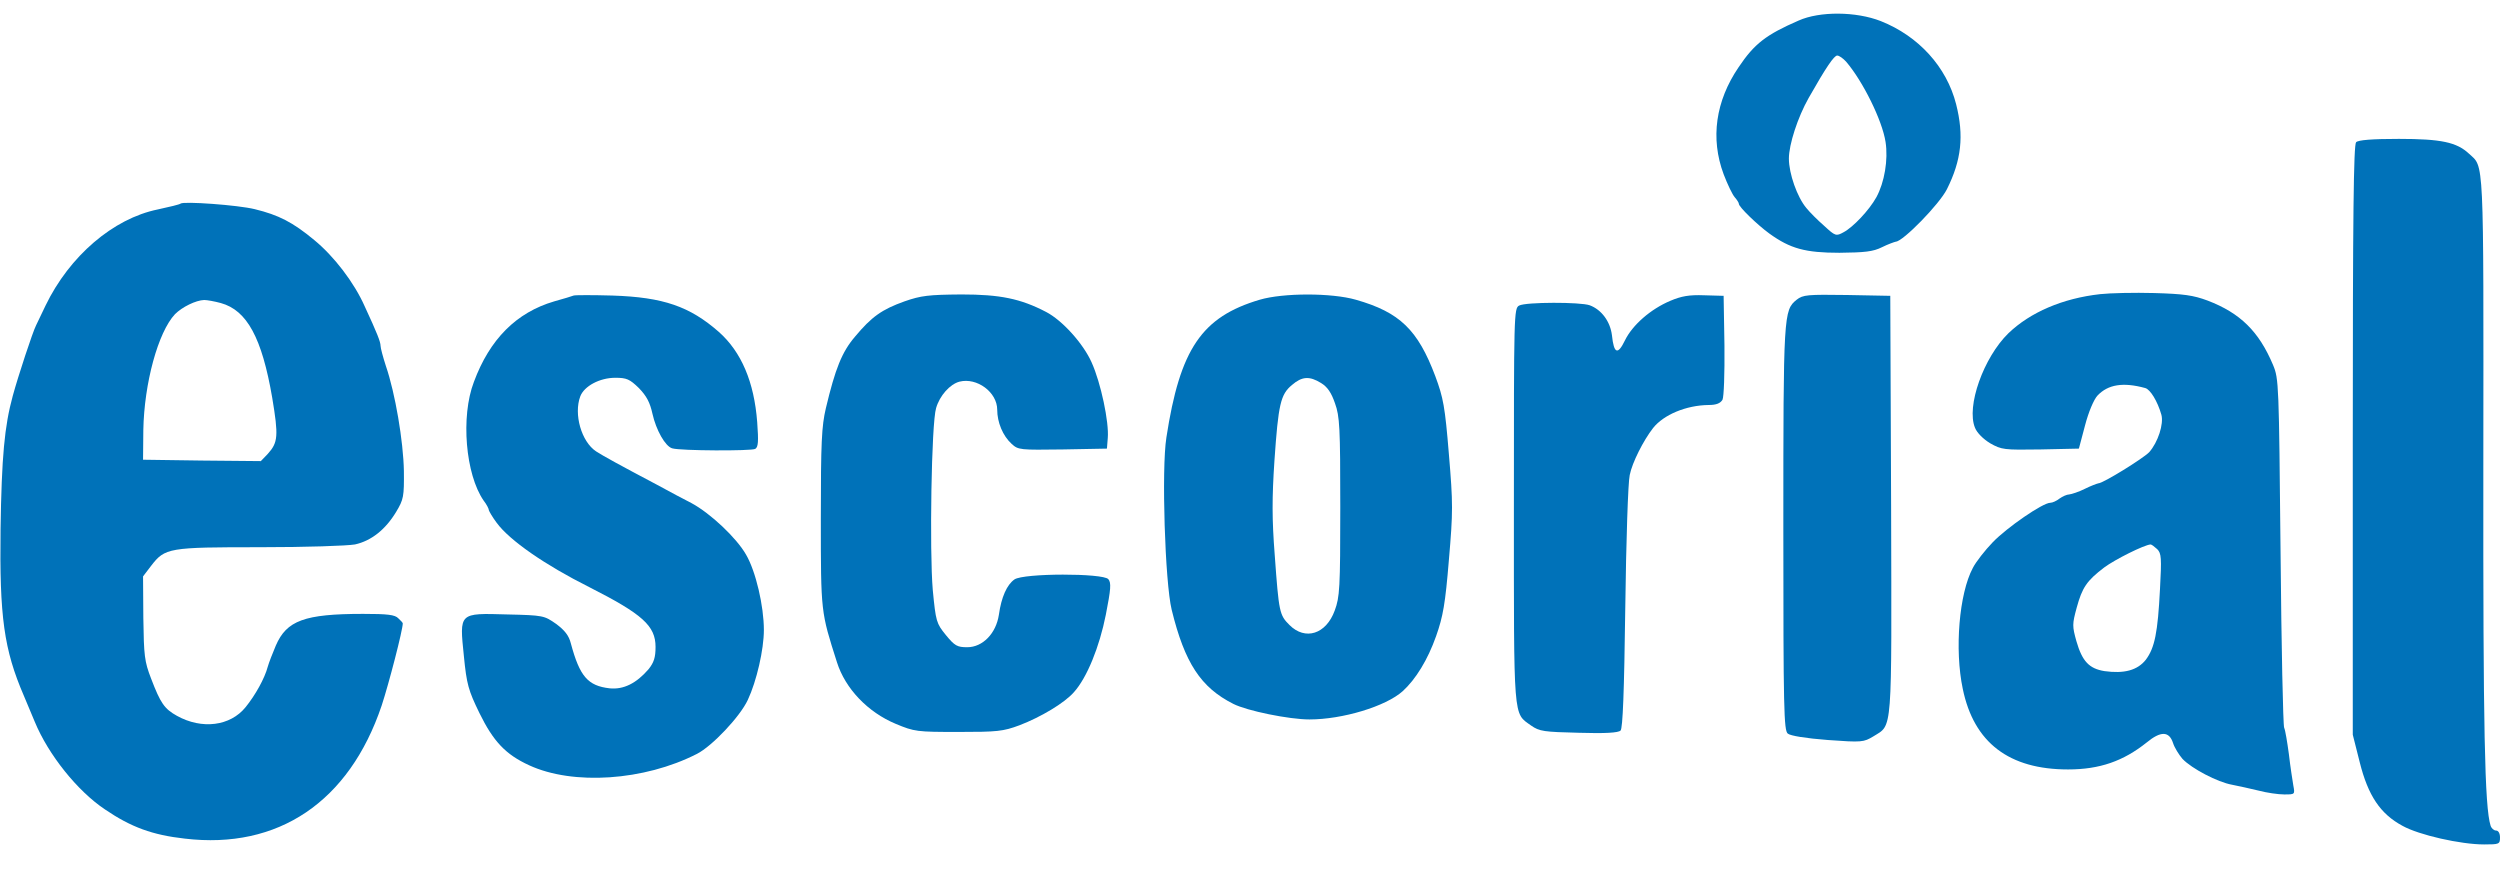 <?xml version="1.0" standalone="no"?>
<!DOCTYPE svg PUBLIC "-//W3C//DTD SVG 20010904//EN"
 "http://www.w3.org/TR/2001/REC-SVG-20010904/DTD/svg10.dtd">
<svg version="1.0" xmlns="http://www.w3.org/2000/svg"
 width="900pt" height="315pt" viewBox="0 0 900 315"
 preserveAspectRatio="xMidYMid meet">
<g transform="translate(0,315) scale(0.1,-0.1)"
fill="#0072B9" stroke="none">
<path d="M6475 3076 c-117 -51 -159 -83 -216 -168 -83 -122 -102 -256 -54
-385 14 -37 32 -74 40 -83 8 -9 15 -20 15 -24 0 -11 66 -75 110 -107 75 -54
129 -69 252 -69 91 1 121 4 153 20 22 11 45 19 50 20 26 1 157 135 184 189 52
104 62 192 33 306 -34 134 -135 245 -271 299 -89 35 -220 36 -296 2z m171
-148 c60 -70 130 -211 142 -289 10 -64 -4 -146 -33 -199 -26 -47 -84 -108
-118 -126 -27 -15 -30 -14 -70 23 -23 20 -52 49 -64 64 -33 39 -63 124 -63
178 0 51 32 149 71 218 64 113 92 153 103 153 7 0 21 -10 32 -22z"/>
<path d="M8482 2638 c-9 -9 -12 -261 -12 -1072 l0 -1061 25 -99 c30 -120 74
-186 154 -229 59 -33 209 -67 294 -67 54 0 57 1 57 25 0 15 -6 25 -14 25 -8 0
-17 8 -20 18 -21 67 -27 343 -26 1300 1 1126 3 1068 -52 1119 -44 41 -100 53
-252 53 -97 0 -146 -4 -154 -12z"/>
<path d="M650 2417 c-3 -3 -40 -12 -82 -21 -161 -33 -318 -168 -404 -346 -14
-30 -30 -62 -34 -71 -12 -23 -65 -184 -84 -254 -30 -110 -40 -218 -44 -480 -4
-315 12 -433 84 -600 7 -16 24 -58 39 -93 49 -119 154 -250 253 -316 94 -64
171 -92 287 -105 336 -40 592 132 709 479 26 79 76 272 76 296 0 2 -7 10 -16
18 -12 13 -39 16 -127 16 -211 0 -275 -24 -314 -114 -12 -28 -25 -62 -29 -76
-11 -42 -45 -103 -80 -146 -55 -68 -157 -81 -247 -31 -45 25 -59 45 -93 134
-24 62 -26 82 -28 218 l-1 150 29 38 c50 65 63 67 392 67 166 0 314 5 342 10
59 13 110 54 148 117 27 45 29 55 28 148 -2 106 -31 279 -65 378 -10 31 -19
64 -19 72 0 14 -12 45 -57 142 -38 86 -111 181 -182 239 -77 64 -128 90 -214
111 -61 15 -257 29 -267 20z m145 -358 c94 -26 148 -125 185 -341 23 -138 21
-161 -16 -202 l-25 -26 -212 2 -212 3 1 107 c3 168 53 352 114 417 26 26 75
50 105 51 11 0 38 -5 60 -11z"/>
<path d="M7560 2091 c-134 -15 -251 -65 -330 -141 -89 -87 -152 -263 -120
-340 7 -18 30 -41 55 -56 41 -23 49 -24 181 -22 l138 3 22 83 c13 50 32 94 45
108 38 40 92 49 172 27 18 -5 44 -47 58 -96 9 -33 -12 -99 -44 -135 -21 -22
-166 -112 -183 -112 -5 -1 -27 -9 -49 -20 -22 -11 -47 -19 -56 -20 -8 0 -24
-7 -35 -15 -10 -8 -25 -15 -33 -15 -27 0 -156 -89 -207 -142 -28 -29 -61 -71
-72 -93 -49 -92 -66 -293 -36 -435 40 -194 167 -290 379 -290 114 0 199 30
283 97 51 42 81 41 95 -2 5 -16 21 -42 34 -57 33 -35 127 -84 178 -93 22 -4
65 -14 95 -21 30 -8 72 -14 93 -14 39 0 39 0 33 32 -3 18 -11 69 -16 113 -6
44 -13 87 -17 95 -4 8 -10 294 -13 635 -6 603 -6 621 -27 671 -51 121 -118
187 -236 232 -51 19 -86 24 -192 27 -71 2 -159 0 -195 -4z m206 -918 c15 -15
16 -32 10 -143 -8 -158 -19 -212 -51 -255 -30 -38 -78 -51 -149 -41 -55 9 -80
35 -101 108 -15 54 -15 61 1 120 20 73 36 97 99 145 39 29 143 81 167 83 4 0
14 -8 24 -17z"/>
<path d="M2065 2086 c-5 -2 -37 -12 -70 -21 -136 -40 -232 -136 -289 -290 -48
-125 -30 -333 35 -427 11 -14 19 -30 19 -35 1 -4 13 -25 28 -45 46 -63 174
-152 334 -232 191 -97 238 -139 238 -215 0 -38 -6 -56 -25 -80 -44 -51 -90
-74 -140 -69 -79 9 -108 43 -140 162 -7 28 -22 47 -53 70 -43 30 -46 31 -176
34 -175 5 -172 7 -156 -150 10 -101 16 -123 56 -205 50 -102 94 -149 179 -188
158 -73 414 -56 604 41 55 28 155 134 183 194 32 68 58 182 58 252 0 86 -29
211 -64 271 -34 60 -128 149 -197 186 -24 12 -80 42 -124 66 -131 69 -196 105
-219 120 -53 35 -81 134 -57 198 14 37 70 67 126 67 41 0 52 -5 85 -37 28 -29
40 -52 49 -93 13 -58 46 -117 71 -124 29 -9 285 -10 299 -2 11 7 12 27 7 96
-11 145 -57 253 -138 325 -105 92 -200 125 -383 131 -71 2 -134 2 -140 0z"/>
<path d="M3256 2065 c-81 -29 -118 -55 -178 -127 -47 -55 -71 -115 -105 -258
-15 -64 -18 -122 -18 -395 0 -342 0 -337 58 -519 30 -95 111 -180 212 -222 67
-28 76 -29 225 -29 140 0 161 2 220 24 76 29 162 80 196 119 47 52 92 163 115
279 18 92 20 115 9 128 -19 22 -305 22 -338 -1 -27 -19 -47 -63 -56 -127 -10
-67 -58 -117 -114 -117 -36 0 -45 5 -77 44 -34 42 -36 48 -47 162 -12 139 -5
600 12 655 13 45 50 86 84 95 63 16 136 -38 136 -101 0 -45 20 -94 52 -123 24
-22 30 -22 184 -20 l159 3 3 38 c5 57 -25 199 -58 272 -30 68 -106 152 -164
182 -92 48 -166 63 -305 63 -118 -1 -145 -4 -205 -25z"/>
<path d="M4535 2071 c-209 -62 -287 -177 -336 -496 -18 -114 -5 -521 19 -620
47 -192 105 -280 222 -339 49 -25 201 -56 274 -56 119 0 275 47 336 102 47 43
90 113 120 198 25 71 33 116 46 274 15 174 15 203 0 381 -14 171 -20 203 -49
281 -63 167 -128 230 -286 275 -87 25 -261 25 -346 0z m221 -300 c23 -14 37
-35 50 -73 17 -47 19 -87 19 -373 0 -294 -2 -324 -20 -373 -31 -85 -106 -109
-163 -52 -36 36 -38 45 -53 252 -10 128 -10 206 -1 340 14 203 22 238 63 272
36 31 63 33 105 7z"/>
<path d="M6013 2067 c-71 -30 -136 -87 -163 -142 -26 -54 -40 -49 -47 18 -6
49 -37 92 -80 108 -33 12 -230 12 -254 -1 -19 -10 -19 -29 -19 -721 0 -782 -3
-744 62 -791 30 -21 46 -23 172 -26 95 -3 142 0 150 8 8 8 13 138 17 443 3
238 10 452 16 477 9 45 49 124 84 169 38 48 119 82 200 83 28 0 42 6 50 19 5
11 8 92 7 196 l-3 178 -70 2 c-54 2 -82 -3 -122 -20z"/>
<path d="M6468 2071 c-47 -38 -48 -51 -48 -823 0 -654 2 -727 16 -739 10 -8
65 -17 144 -23 123 -9 129 -8 164 13 70 44 66 -2 64 833 l-3 753 -156 3 c-142
2 -158 1 -181 -17z"/>
</g>
</svg>
